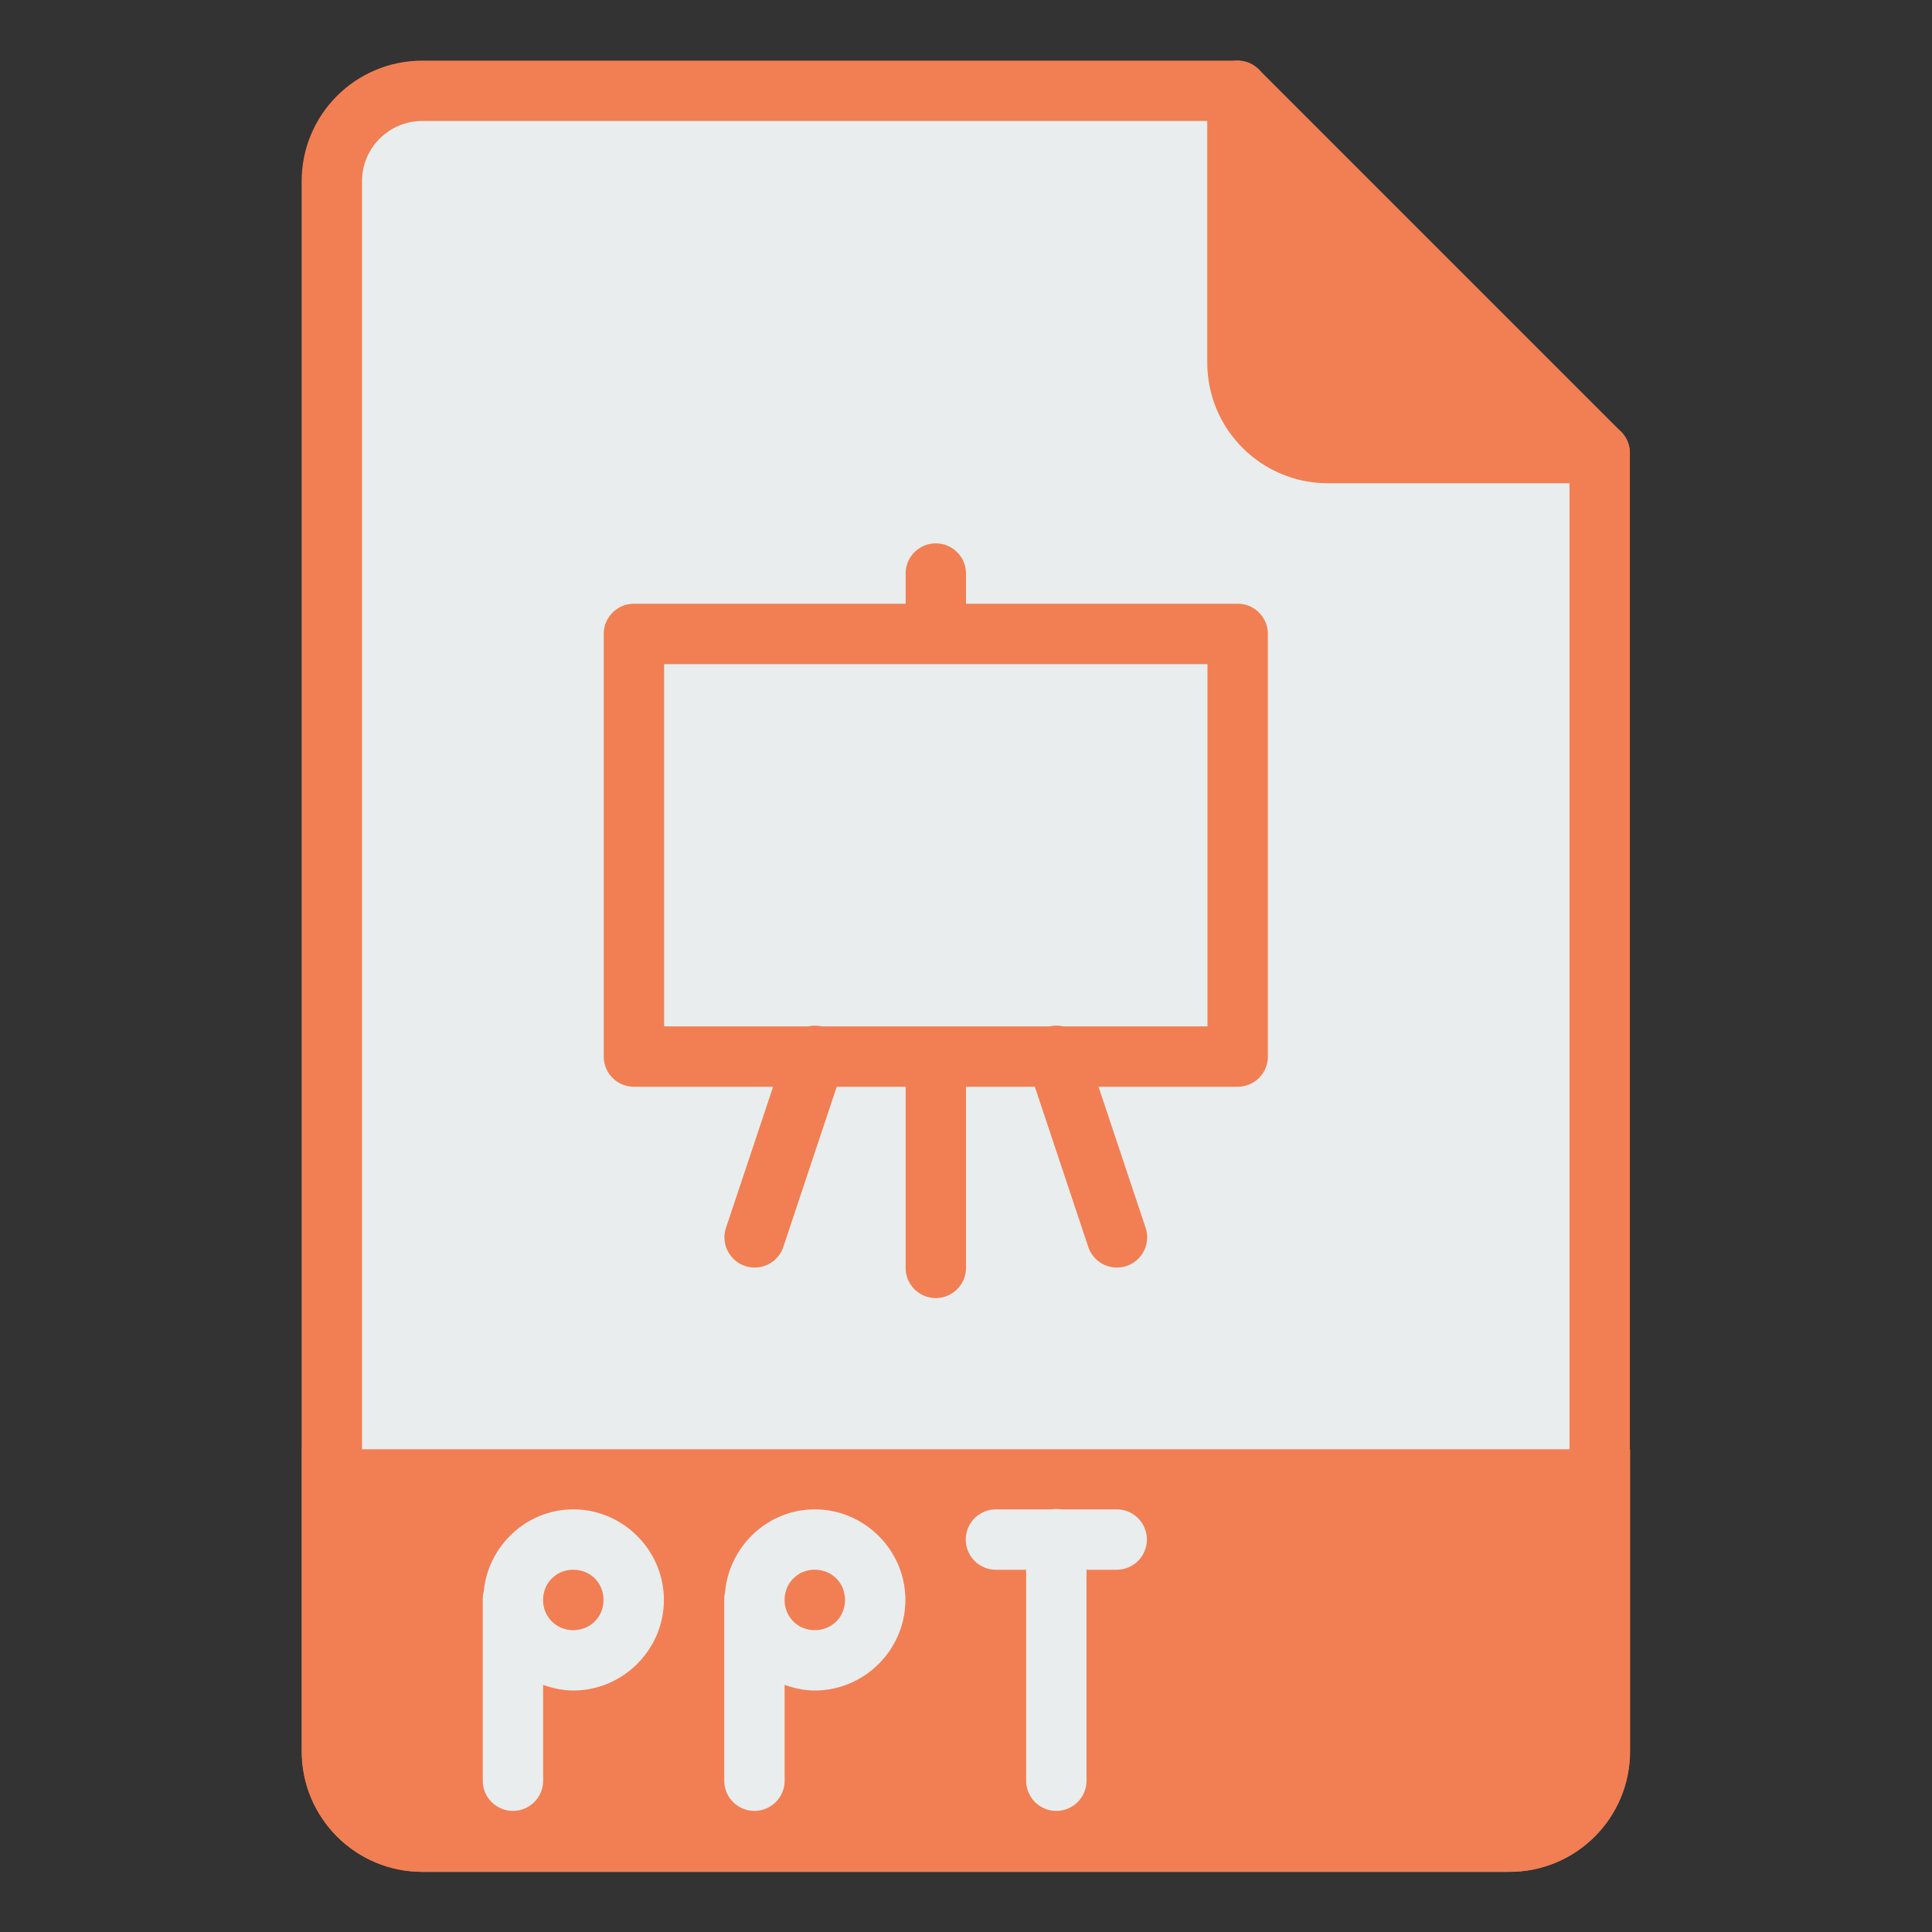 <svg xmlns="http://www.w3.org/2000/svg" viewBox="0 0 32 32" width="256" height="256"><rect x="0" y="0" width="32" height="32" fill="#333333" stroke="none"/><path fill="#e9eded" fill-rule="evenodd" stroke="#f17f53" stroke-linecap="round" stroke-linejoin="round" d="M26.496 7.504v21.5c0 .83-.669 1.5-1.5 1.5h-18c-.83 0-1.5-.67-1.5-1.5v-26c0-.831.67-1.5 1.5-1.5h13.5z" class="colore9eded svgShape colorStrokef17f53 svgStroke"></path><path style="line-height:normal;text-indent:0;text-align:start;text-decoration-line:none;text-decoration-style:solid;text-decoration-color:#000;text-transform:none;block-progression:tb;isolation:auto;mix-blend-mode:normal" fill="#f17f53" fill-rule="evenodd" d="M15.492 9a.5.5 0 0 0-.492.508V10h-4.5a.5.5 0 0 0-.5.5v7a.5.5 0 0 0 .5.5h2.305l-.78 2.336a.5.5 0 1 0 .95.316L13.859 18H15a.5.5 0 0 0 0 .002V21a.5.5 0 1 0 1 0v-2.998A.5.5 0 0 0 16 18h1.14l.885 2.652a.5.5 0 1 0 .95-.316L18.195 18H20.5a.5.5 0 0 0 .5-.5v-7a.5.5 0 0 0-.5-.5H16v-.492A.5.5 0 0 0 15.492 9zM11 11h9v6h-2.393a.5.5 0 0 0-.128-.012.5.5 0 0 0-.09.012H13.61a.5.5 0 0 0-.105-.012.5.5 0 0 0-.115.012H11v-6z" color="#000" font-family="sans-serif" font-weight="400" overflow="visible" class="colorf17f53 svgShape"></path><path fill="#f17f53" d="M5 24.004v5c0 1.108.892 2 2 2h18c1.108 0 2-.892 2-2v-5H5z" class="colorf17f53 svgShape"></path><path fill="#f17f53" stroke="#f17f53" stroke-linecap="round" stroke-linejoin="round" d="M26.496 7.504h-4.5c-.83 0-1.5-.67-1.5-1.5v-4.5" class="colorf17f53 svgShape colorStrokef17f53 svgStroke"></path><path style="line-height:normal;text-indent:0;text-align:start;text-decoration-line:none;text-decoration-style:solid;text-decoration-color:#000;text-transform:none;block-progression:tb;isolation:auto;mix-blend-mode:normal" fill="#e9eded" fill-rule="evenodd" d="M17.488 24.994a.5.5 0 0 0-.074.006h-.918a.5.5 0 1 0 0 1h.5v3.494a.5.5 0 1 0 1 0V26h.5a.5.5 0 1 0 0-1h-.922a.5.5 0 0 0-.086-.006zM9.496 25c-.774 0-1.411.603-1.484 1.36l-.002.01a.5.5 0 0 0-.014.124v3a.5.5 0 1 0 1 0v-1.588c.157.057.324.094.5.094.823 0 1.5-.677 1.5-1.5s-.677-1.5-1.5-1.5zm4 0c-.778 0-1.418.608-1.486 1.37a.5.5 0 0 0-.014.124v3a.5.5 0 1 0 1 0v-1.588c.157.057.324.094.5.094.823 0 1.5-.677 1.5-1.5s-.677-1.5-1.5-1.5zm-4 1c.282 0 .5.218.5.5 0 .282-.218.5-.5.5a.493.493 0 0 1-.5-.5v-.006a.493.493 0 0 1 .5-.494zm4 0c.282 0 .5.218.5.5 0 .282-.218.5-.5.5a.493.493 0 0 1-.5-.5v-.006a.493.493 0 0 1 .5-.494z" color="#000" font-family="sans-serif" font-weight="400" overflow="visible" class="colore9eded svgShape"></path></svg>